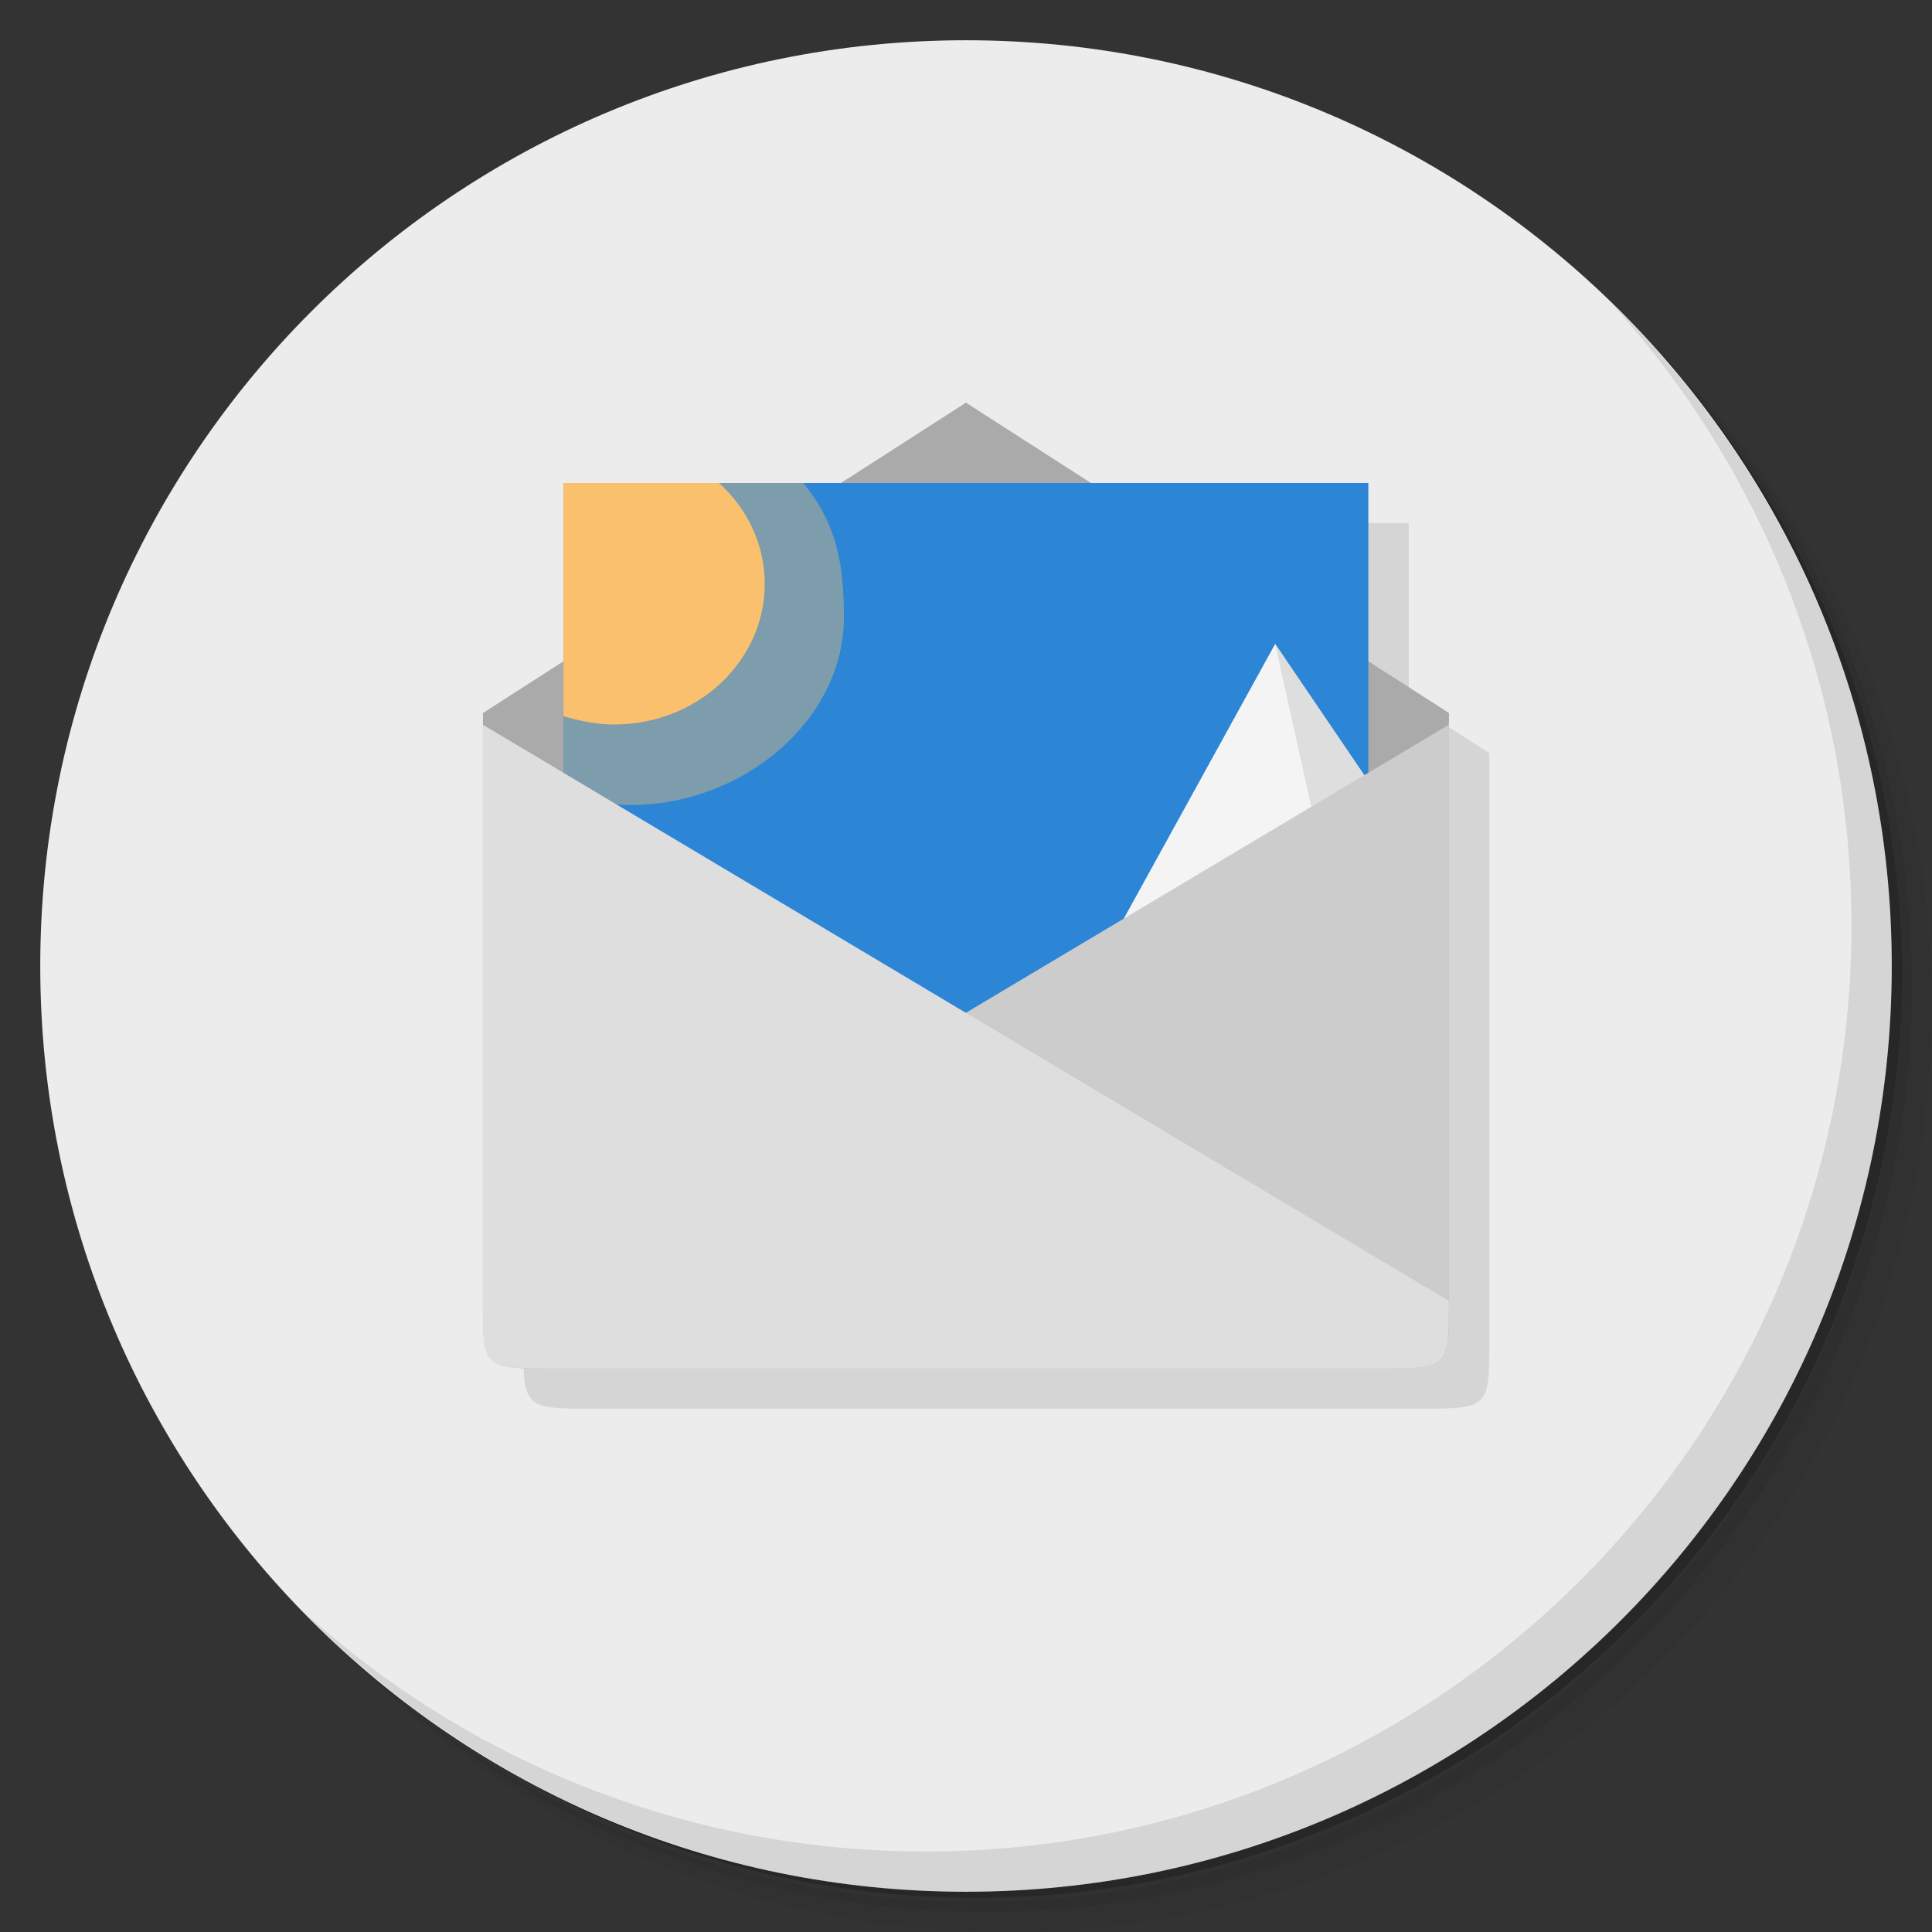 <?xml version="1.0" encoding="UTF-8" standalone="no"?>
<svg
   xmlns:dc="http://purl.org/dc/elements/1.1/"
   xmlns:cc="http://creativecommons.org/ns#"
   xmlns:rdf="http://www.w3.org/1999/02/22-rdf-syntax-ns#"
   xmlns:svg="http://www.w3.org/2000/svg"
   xmlns="http://www.w3.org/2000/svg"
   xmlns:sodipodi="http://sodipodi.sourceforge.net/DTD/sodipodi-0.dtd"
   xmlns:inkscape="http://www.inkscape.org/namespaces/inkscape"
   viewBox="0 0 48 48"
   id="svg2"
   version="1.1"
   inkscape:version="0.91 r13725"
   sodipodi:docname="postman-image-uploader.svg">
  <rect x="0" y="0" width="48" height="48" fill="#333333" stroke="none"/>
  <sodipodi:namedview
     pagecolor="#ffffff"
     bordercolor="#666666"
     borderopacity="1"
     objecttolerance="10"
     gridtolerance="10"
     guidetolerance="10"
     inkscape:pageopacity="0"
     inkscape:pageshadow="2"
     inkscape:window-width="640"
     inkscape:window-height="480"
     id="namedview49"
     showgrid="false"
     inkscape:zoom="4.9166667"
     inkscape:cx="24"
     inkscape:cy="24"
     inkscape:current-layer="svg2" />
  <defs
     id="defs4">
    <linearGradient
       id="linearGradient3764"
       x1="1"
       x2="47"
       gradientUnits="userSpaceOnUse"
       gradientTransform="matrix(0,-1,1,0,-1.5e-6,48)">
      <stop
         style="stop-color:#cf3d1b;stop-opacity:1"
         id="stop7" />
      <stop
         offset="1"
         style="stop-color:#e1421d;stop-opacity:1"
         id="stop9" />
    </linearGradient>
  </defs>
  <g
     id="g11">
    <path
       d="m 36.31 5 c 5.859 4.062 9.688 10.831 9.688 18.5 c 0 12.426 -10.07 22.5 -22.5 22.5 c -7.669 0 -14.438 -3.828 -18.5 -9.688 c 1.037 1.822 2.306 3.499 3.781 4.969 c 4.085 3.712 9.514 5.969 15.469 5.969 c 12.703 0 23 -10.298 23 -23 c 0 -5.954 -2.256 -11.384 -5.969 -15.469 c -1.469 -1.475 -3.147 -2.744 -4.969 -3.781 z m 4.969 3.781 c 3.854 4.113 6.219 9.637 6.219 15.719 c 0 12.703 -10.297 23 -23 23 c -6.081 0 -11.606 -2.364 -15.719 -6.219 c 4.16 4.144 9.883 6.719 16.219 6.719 c 12.703 0 23 -10.298 23 -23 c 0 -6.335 -2.575 -12.06 -6.719 -16.219 z"
       style="opacity:0.05"
       id="path13" />
    <path
       d="m 41.28 8.781 c 3.712 4.085 5.969 9.514 5.969 15.469 c 0 12.703 -10.297 23 -23 23 c -5.954 0 -11.384 -2.256 -15.469 -5.969 c 4.113 3.854 9.637 6.219 15.719 6.219 c 12.703 0 23 -10.298 23 -23 c 0 -6.081 -2.364 -11.606 -6.219 -15.719 z"
       style="opacity:0.1"
       id="path15" />
    <path
       d="m 31.25 2.375 c 8.615 3.154 14.75 11.417 14.75 21.13 c 0 12.426 -10.07 22.5 -22.5 22.5 c -9.708 0 -17.971 -6.135 -21.12 -14.75 a 23 23 0 0 0 44.875 -7 a 23 23 0 0 0 -16 -21.875 z"
       style="opacity:0.2"
       id="path17" />
  </g>
  <g
     id="g19"
     style="fill:#ececec;fill-opacity:1">
    <path
       d="m 24 1 c 12.703 0 23 10.297 23 23 c 0 12.703 -10.297 23 -23 23 -12.703 0 -23 -10.297 -23 -23 0 -12.703 10.297 -23 23 -23 z"
       style="fill:#ececec;fill-opacity:1"
       id="path21" />
  </g>
  <path
     d="m 25 11 -3.105 1.996 -6.893 0 0 4.428 l -2 1.287 0 14.573 c 0 1.714 0 1.715 1.779 1.715 l 0.002 0 20.443 0 c 1.777 0 1.775 0 1.775 -1.715 l 0 -14.573 -2 -1.287 0 -4.428 -6.893 0 l -3.105 -1.996"
     style="fill:#000;fill-opacity:0.098"
     id="path23" />
  <g
     id="g25">
    <!-- color: #e1421d -->
  </g>
  <g
     id="g27">
    <path
       d="m 40.03 7.531 c 3.712 4.084 5.969 9.514 5.969 15.469 0 12.703 -10.297 23 -23 23 c -5.954 0 -11.384 -2.256 -15.469 -5.969 4.178 4.291 10.01 6.969 16.469 6.969 c 12.703 0 23 -10.298 23 -23 0 -6.462 -2.677 -12.291 -6.969 -16.469 z"
       style="opacity:0.1"
       id="path29" />
  </g>
  <g
     id="g31">
    <path
       d="m 13.777 34 20.445 0 c 1.777 0 1.777 0 1.777 -1.715 l 0 -14.57 -12 -7.711 -12 7.711 0 14.57 c 0 1.715 0 1.715 1.781 1.715 m 0 0"
       style="fill:#aaa;fill-opacity:1;stroke:none;fill-rule:nonzero"
       id="path33" />
    <path
       d="m 14,12 0,20 19.996,0 0,-20 M 14,12"
       style="fill:#2c86d5;fill-opacity:1;stroke:none;fill-rule:nonzero"
       id="path35" />
    <path
       d="m 14 12 0 7.727 c 0.541 0.159 1.126 0.273 1.677 0.273 2.76 0 5.29 -2.088 5.29 -4.667 0 -1.304 -0.176 -2.323 -1.01 -3.333"
       style="fill:#fbc06e;fill-opacity:0.392;stroke:none;fill-rule:nonzero"
       id="path37" />
    <path
       d="m 14 12 l 0 5.795 c 0.406 0.119 0.845 0.205 1.258 0.205 c 2.07 0 3.742 -1.566 3.742 -3.5 c 0 -0.978 -0.436 -1.859 -1.133 -2.5 l -3.867 0 z"
       style="fill:#fbc06e;fill-opacity:1;stroke:none;fill-rule:nonzero"
       id="path39" />
    <path
       d="m 31.68 16 l -8.816 16 l 11.133 0 l 0 -12.588 l -2.316 -3.412 z"
       style="fill:#f4f4f4;fill-opacity:1;stroke:none;fill-rule:nonzero"
       id="path41" />
    <path
       d="m 31.68 16 l 1.5 6.746 l -1.5 6.074 l 1.613 3.18 l 0.703 0 l 0 -12.59 l -2.316 -3.41 z"
       style="fill:#dedede;fill-opacity:1;stroke:none;fill-rule:nonzero"
       id="path43" />
    <path
       d="m 13.777 34 20.445 0 c 1.777 0 1.777 0 1.777 -1.68 l 0 -14.316 -24 14.316 c 0 1.68 0 1.68 1.781 1.68 m -0.004 0"
       style="fill:#ccc;fill-opacity:1;stroke:none;fill-rule:nonzero"
       id="path45" />
    <path
       d="m 34.22 34 -20.445 0 c -1.781 0 -1.781 0 -1.781 -1.68 l 0 -14.316 24 14.316 c 0 1.68 0 1.68 -1.77 1.68 m 0.004 0"
       style="fill:#dedede;fill-opacity:1;stroke:none;fill-rule:nonzero"
       id="path47" />
  </g>
</svg>
